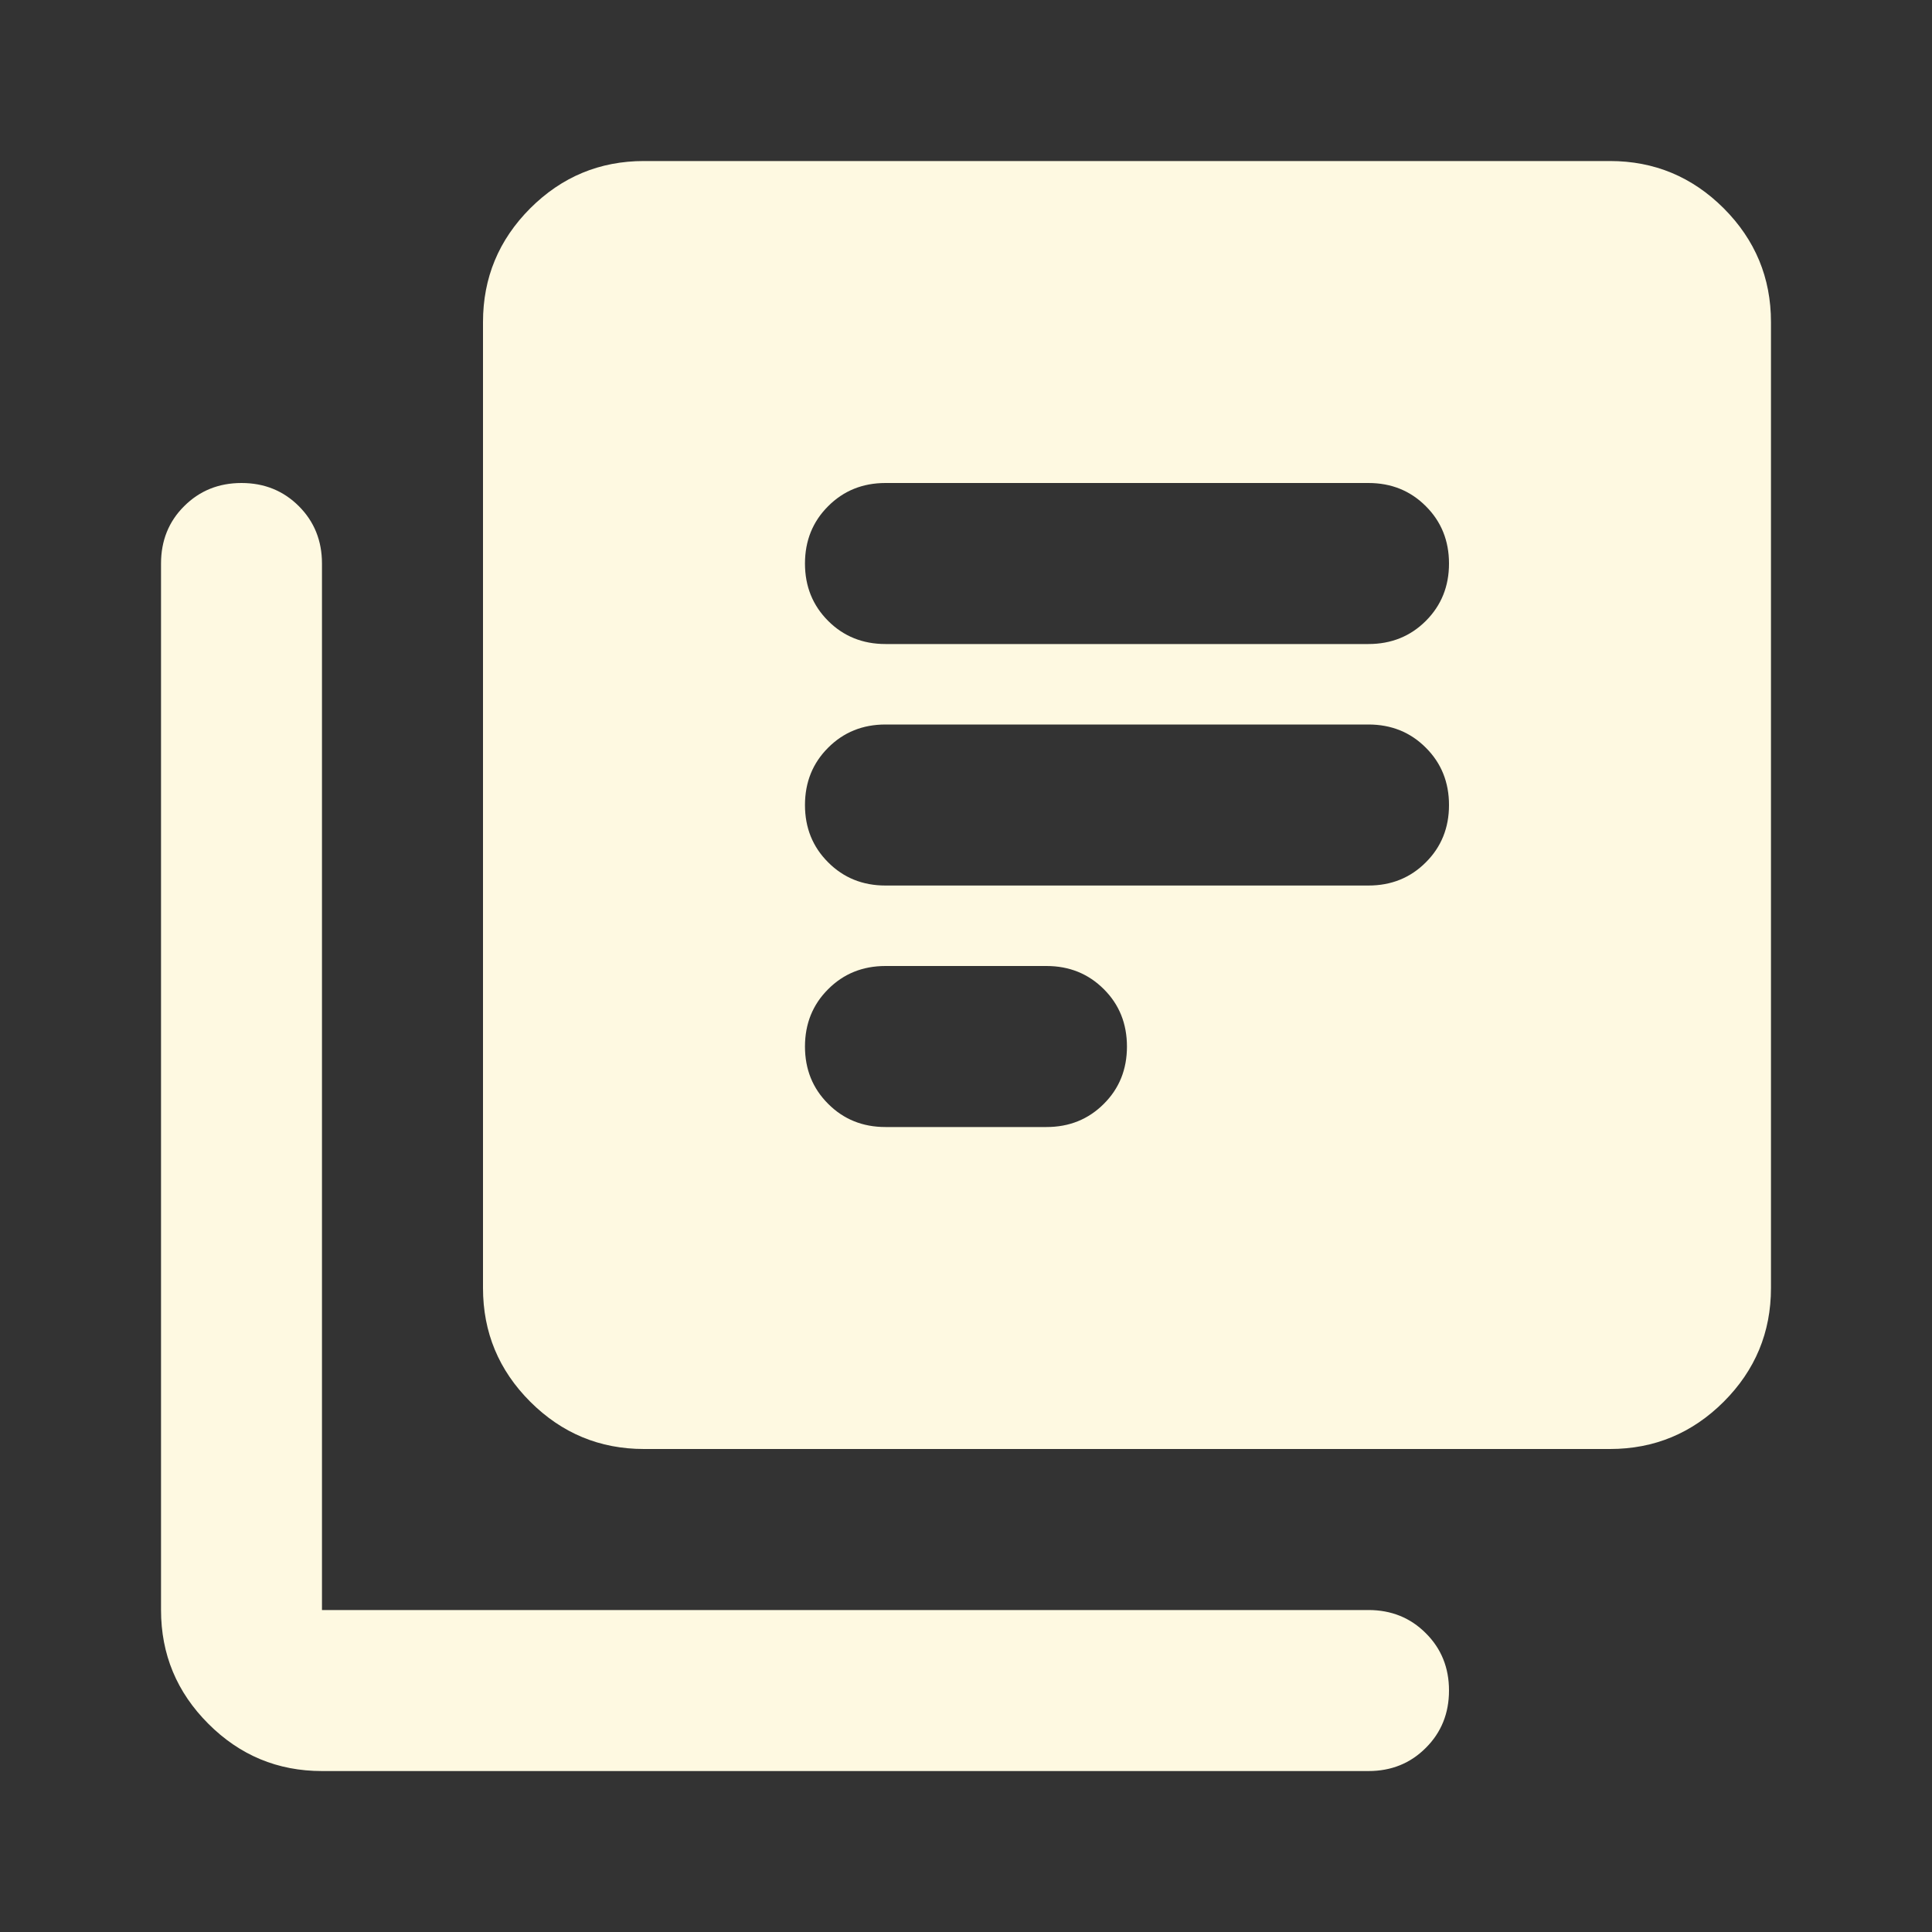 <svg width="32" height="32" viewBox="0 0 26 26" fill="none" xmlns="http://www.w3.org/2000/svg">
<rect x="0" y="0" width="26" height="26" fill="#333333" stroke="none"/>
<path d="M11.916 15.167H14.083C14.39 15.167 14.647 15.063 14.855 14.855C15.063 14.648 15.166 14.391 15.166 14.084C15.166 13.777 15.063 13.519 14.855 13.312C14.647 13.104 14.39 13 14.083 13H11.916C11.61 13 11.352 13.104 11.145 13.312C10.937 13.519 10.833 13.777 10.833 14.084C10.833 14.391 10.937 14.648 11.145 14.855C11.352 15.063 11.61 15.167 11.916 15.167ZM11.916 11.917H18.416C18.723 11.917 18.981 11.813 19.188 11.605C19.396 11.398 19.5 11.141 19.5 10.834C19.5 10.527 19.396 10.269 19.188 10.062C18.981 9.854 18.723 9.75 18.416 9.75H11.916C11.61 9.75 11.352 9.854 11.145 10.062C10.937 10.269 10.833 10.527 10.833 10.834C10.833 11.141 10.937 11.398 11.145 11.605C11.352 11.813 11.61 11.917 11.916 11.917ZM11.916 8.667H18.416C18.723 8.667 18.981 8.563 19.188 8.356C19.396 8.148 19.5 7.891 19.5 7.584C19.5 7.277 19.396 7.019 19.188 6.812C18.981 6.604 18.723 6.5 18.416 6.5H11.916C11.61 6.5 11.352 6.604 11.145 6.812C10.937 7.019 10.833 7.277 10.833 7.584C10.833 7.891 10.937 8.148 11.145 8.356C11.352 8.563 11.61 8.667 11.916 8.667ZM8.666 19.5C8.071 19.5 7.561 19.288 7.136 18.864C6.712 18.44 6.5 17.93 6.5 17.334V4.334C6.5 3.738 6.712 3.228 7.136 2.803C7.561 2.379 8.071 2.167 8.666 2.167H21.666C22.262 2.167 22.772 2.379 23.197 2.803C23.621 3.228 23.833 3.738 23.833 4.334V17.334C23.833 17.93 23.621 18.44 23.197 18.864C22.772 19.288 22.262 19.5 21.666 19.5H8.666ZM4.333 23.834C3.737 23.834 3.227 23.622 2.803 23.197C2.379 22.773 2.167 22.263 2.167 21.667V7.584C2.167 7.277 2.27 7.019 2.478 6.812C2.686 6.604 2.943 6.5 3.25 6.5C3.557 6.5 3.814 6.604 4.022 6.812C4.229 7.019 4.333 7.277 4.333 7.584V21.667H18.416C18.723 21.667 18.981 21.771 19.188 21.979C19.396 22.186 19.5 22.443 19.5 22.75C19.5 23.057 19.396 23.315 19.188 23.522C18.981 23.73 18.723 23.834 18.416 23.834H4.333Z" fill="#FEF9E1"/>
</svg>
